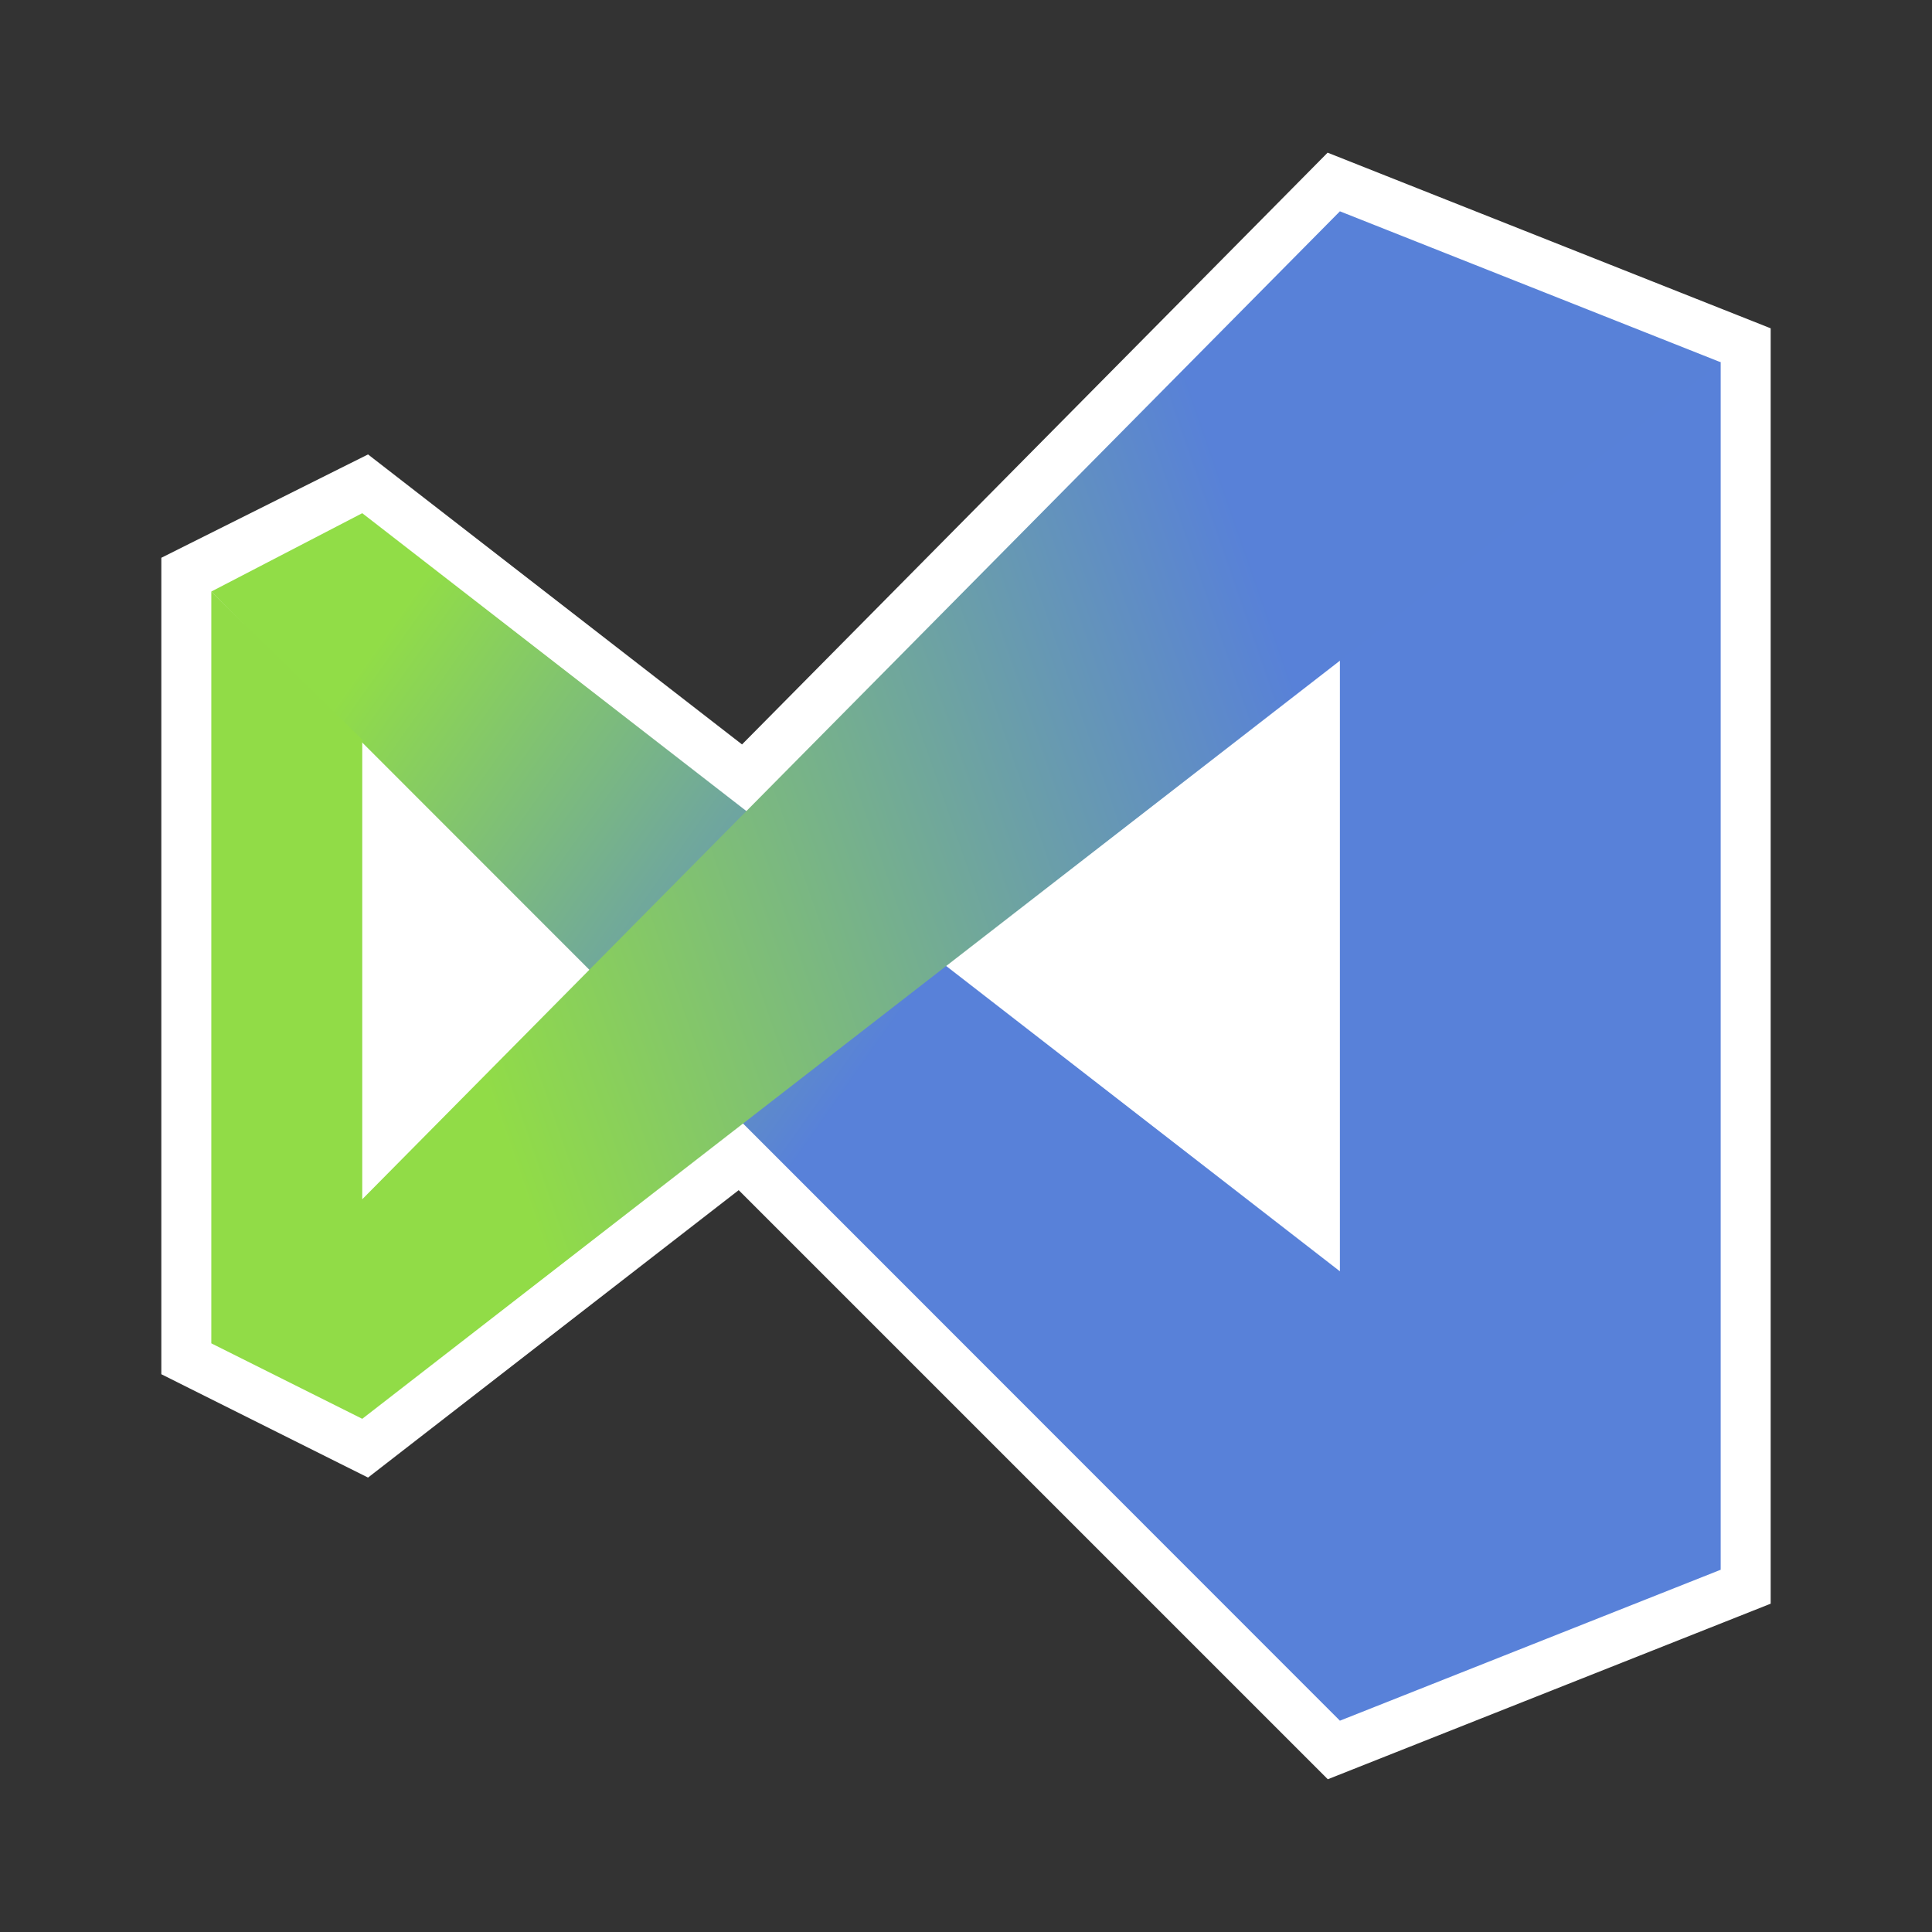 <svg width="256" height="256" viewBox="0 0 256 256" fill="none" xmlns="http://www.w3.org/2000/svg">
<rect x="0" y="0" width="256" height="256" fill="#333333" stroke="none"/>
<path d="M26.519 75.038L24.689 75.954V78V178V180.046L26.519 180.962L46.519 190.962L48.383 191.893L50.029 190.617L98.158 153.296L175.204 230.341L176.743 231.88L178.766 231.078L229.22 211.078L231.311 210.249V208V48V45.751L229.22 44.922L178.766 24.922L176.731 24.115L175.192 25.671L98.612 103.057L50.029 65.383L48.383 64.107L46.519 65.038L26.519 75.038Z" fill="white" stroke="white" stroke-width="6.623"/>
<path d="M48 68L28 78.382L177.545 228L228 208V48H227L177.545 86V87.546V168.455L48 68Z" fill="url(#paint0_linear)"/>
<path d="M28 178L48 188L177.545 87.545L228 48L177.545 28L48 158.909V98L28 78.382V178Z" fill="url(#paint1_linear)"/>
<defs>
<linearGradient id="paint0_linear" x1="121.13" y1="131.817" x2="51.664" y2="82.962" gradientUnits="userSpaceOnUse">
<stop stop-color="#5881D9"/>
<stop offset="1" stop-color="#91DD47"/>
</linearGradient>
<linearGradient id="paint1_linear" x1="51.664" y1="107.389" x2="163.878" y2="68.458" gradientUnits="userSpaceOnUse">
<stop stop-color="#91DC47"/>
<stop offset="1" stop-color="#5881D8"/>
</linearGradient>
</defs>
</svg>
